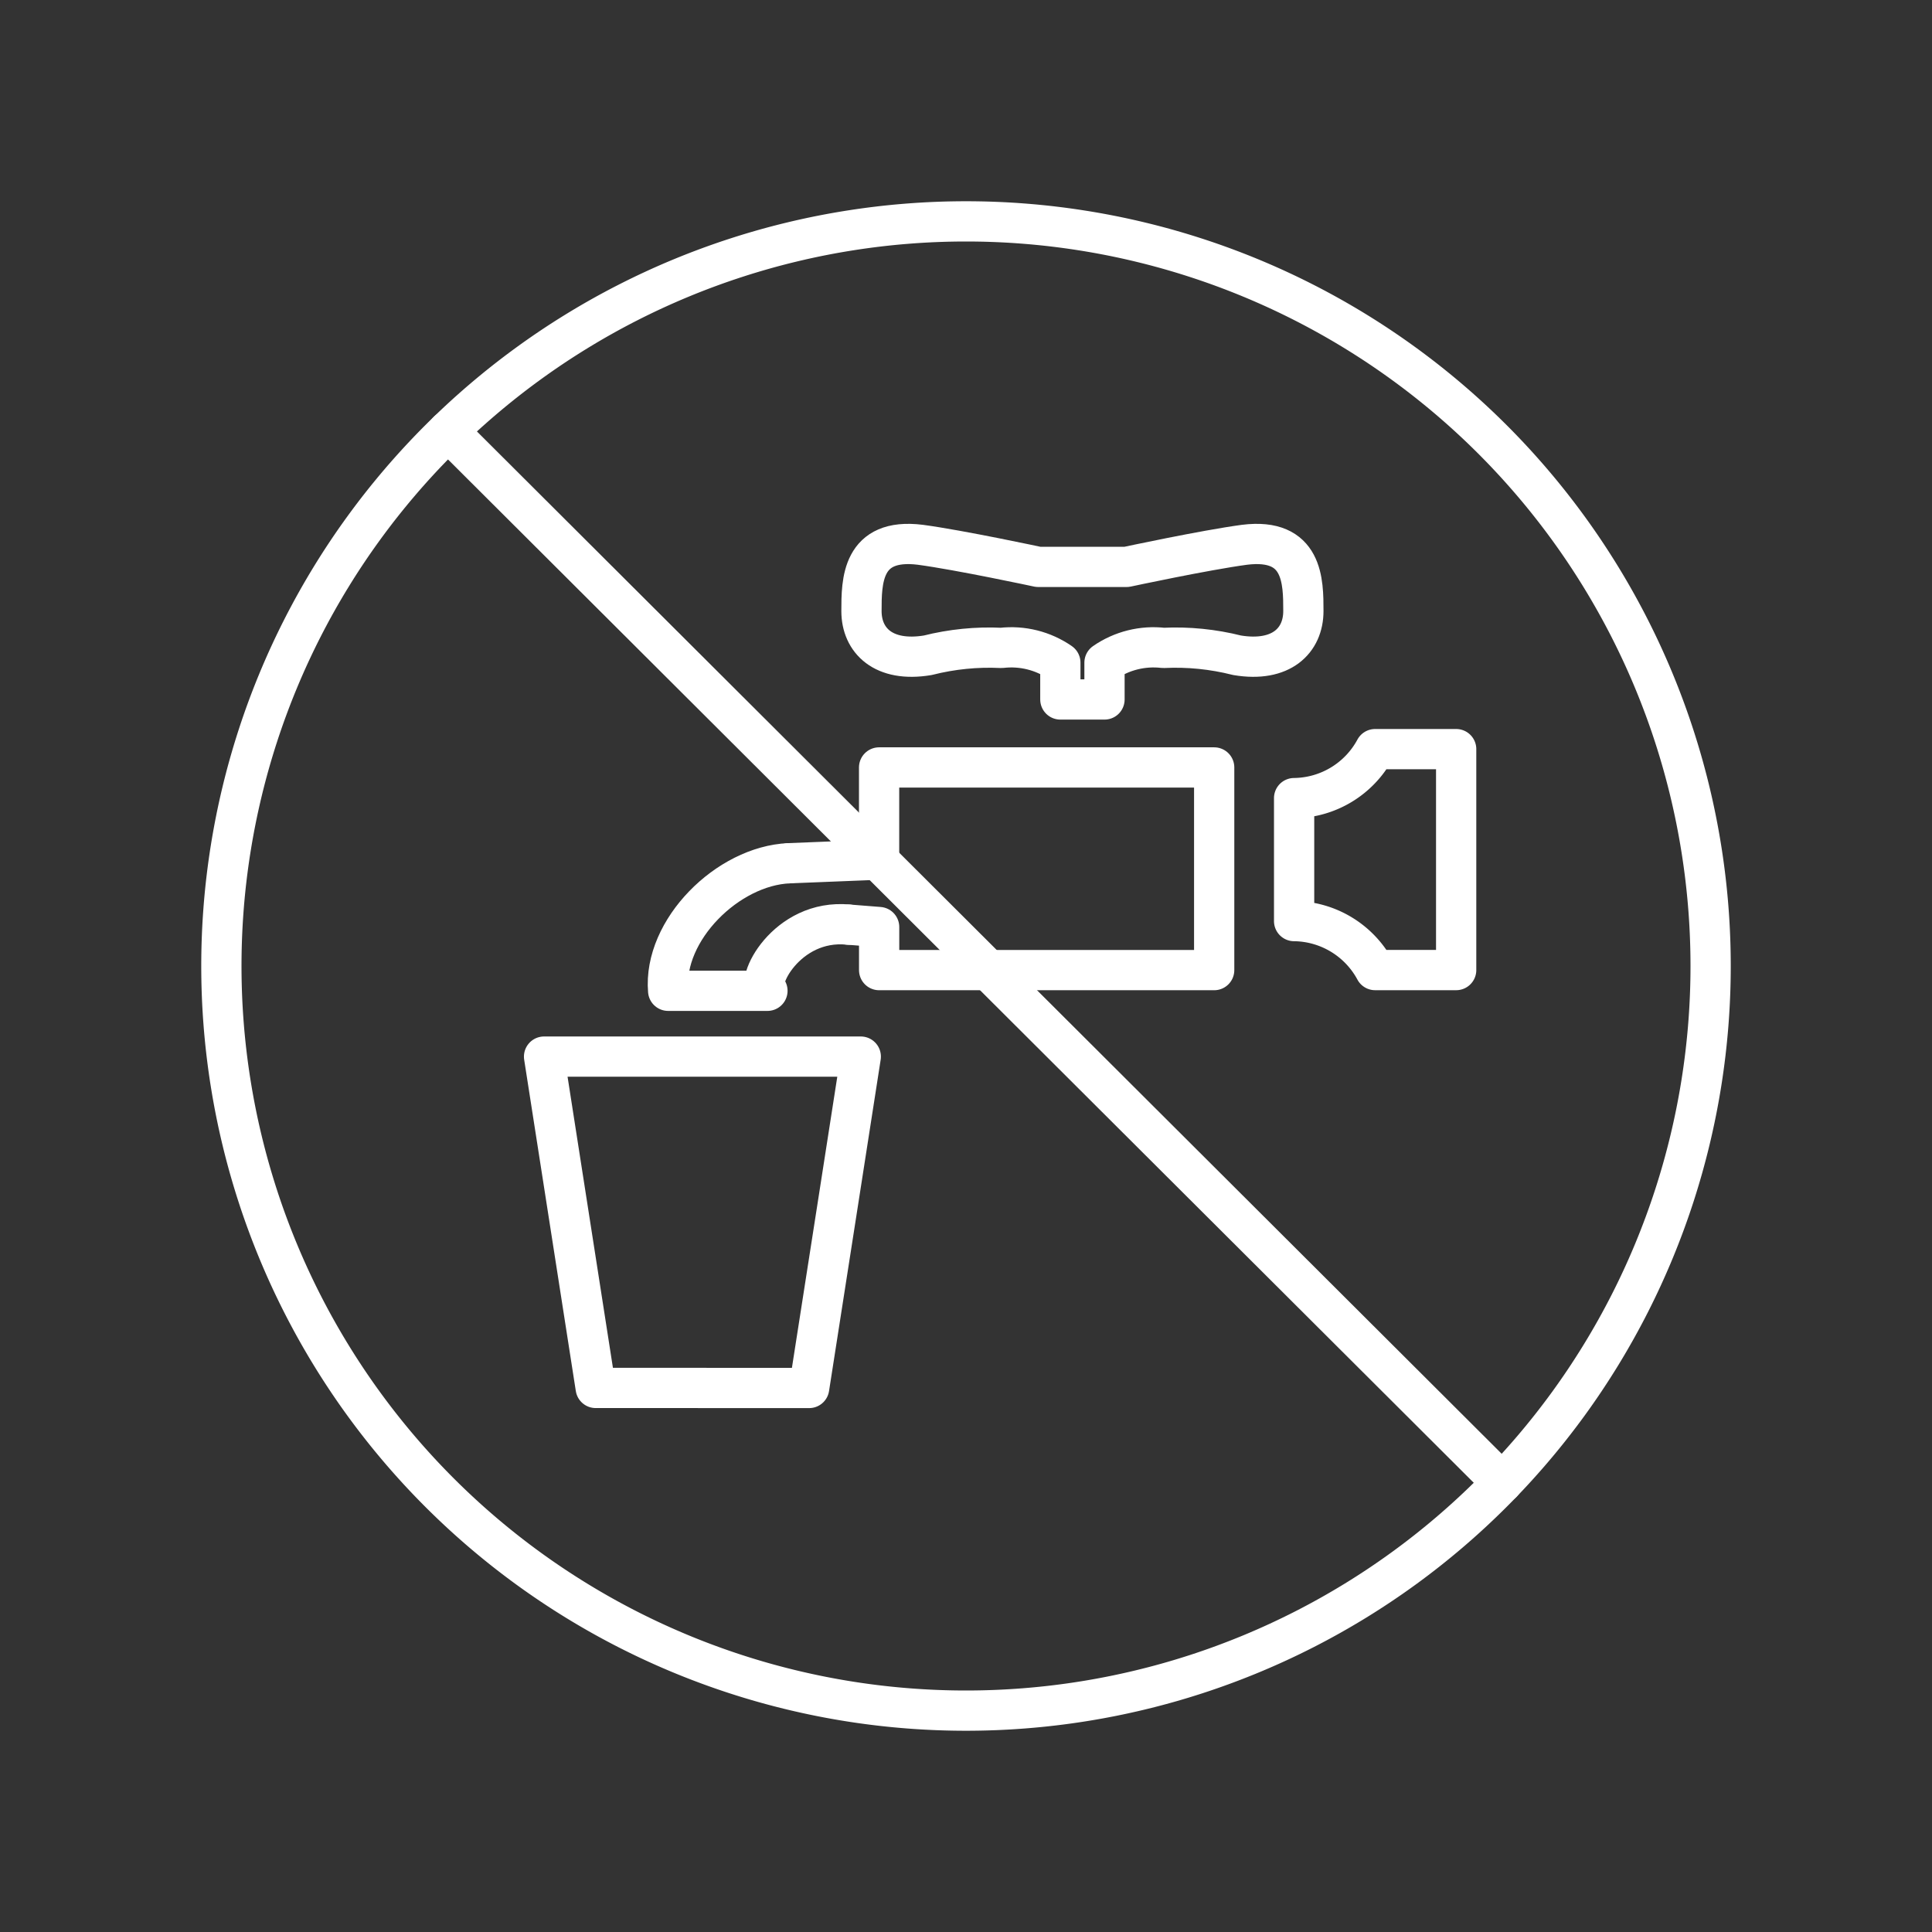 <?xml version="1.0" encoding="UTF-8" standalone="no"?>
<svg
   version="1.2"
   viewBox="0 0 48 48"
   id="svg8"
   xmlns="http://www.w3.org/2000/svg"
   xmlns:svg="http://www.w3.org/2000/svg">
  <rect x="0" y="0" width="48" height="48" fill="#333333" stroke="none"/>
  <defs
     id="defs1" />
  <path
     d="m 32.152,22.088 v -2.259 a 2.314,2.314 0 0 0 2.013,-1.217 h 2.013 v 5.489 h -2.013 a 2.314,2.314 0 0 0 -2.013,-1.217 v -2.259"
     fill="none"
     stroke="#ffffff"
     stroke-linecap="round"
     stroke-linejoin="round"
     stroke-width="1"
     id="path1"
     style="stroke-width:1;stroke-dasharray:none" />
  <path
     d="m 25.794,14.084 c 0,0 -1.942,-0.417 -2.927,-0.549 -1.464,-0.183 -1.464,0.915 -1.464,1.647 0,0.732 0.549,1.281 1.647,1.098 0.597,-0.151 1.214,-0.213 1.83,-0.183 0.516,-0.06 1.037,0.07 1.464,0.366 v 0.915 H 27.441 v -0.915 c 0.427,-0.296 0.948,-0.426 1.464,-0.366 0.616,-0.03 1.232,0.032 1.83,0.183 1.098,0.183 1.647,-0.366 1.647,-1.098 0,-0.732 0,-1.83 -1.464,-1.647 -0.985,0.132 -2.927,0.549 -2.927,0.549 H 25.794"
     fill="none"
     stroke="#ffffff"
     stroke-linecap="round"
     stroke-linejoin="round"
     stroke-width="1"
     id="path2"
     style="stroke-width:1;stroke-dasharray:none" />
  <path
     d="m 24.555,24.102 h 5.611 v -5.035 h -8.325 v 2.29"
     fill="none"
     stroke="#ffffff"
     stroke-linecap="round"
     stroke-linejoin="round"
     stroke-width="1"
     id="path5"
     style="stroke-width:1;stroke-dasharray:none" />
  <path
     d="m 19.603,21.447 c -1.522,0.065 -3.13,1.659 -3.003,3.169 h 2.467 c -0.344,-0.154 0.463,-1.798 2.013,-1.644"
     fill="none"
     stroke="#ffffff"
     stroke-linecap="round"
     stroke-linejoin="round"
     stroke-width="1"
     id="path6"
     style="stroke-width:1;stroke-dasharray:none" />
  <path
     d="m 17.544,34.483 h -2.744 l -1.283,-8.232 h 7.869 l -0.574,3.688 -0.709,4.545 H 17.358"
     fill="none"
     stroke="#ffffff"
     stroke-linecap="round"
     stroke-linejoin="round"
     stroke-width="1"
     id="path7"
     style="stroke-width:1;stroke-dasharray:none" />
  <path
     d="m 5.5,24 a 18.5,18.5 0 1 0 37,0 18.5,18.5 0 1 0 -37,0"
     fill="none"
     stroke="#ffffff"
     stroke-linecap="round"
     stroke-linejoin="round"
     stroke-width="1"
     id="path8"
     style="stroke-width:1;stroke-dasharray:none" />
  <path
     style="fill:none;stroke:#ffffff;stroke-width:1;stroke-linecap:round;stroke-linejoin:round;stroke-dashoffset:0.5;stroke-dasharray:none"
     d="M 11.131,10.709 37.321,36.837"
     id="path9" />
  <path
     style="fill:none;stroke:#ffffff;stroke-width:1;stroke-linecap:round;stroke-linejoin:round;stroke-dashoffset:0.5;stroke-dasharray:none"
     d="m 19.603,21.447 2.245,-0.09"
     id="path10" />
  <path
     style="fill:none;stroke:#ffffff;stroke-width:1;stroke-linecap:round;stroke-linejoin:round;stroke-dashoffset:0.5;stroke-dasharray:none"
     d="m 21.08,22.972 0.762,0.06 v 1.07 h 2.714"
     id="path11" />
</svg>
